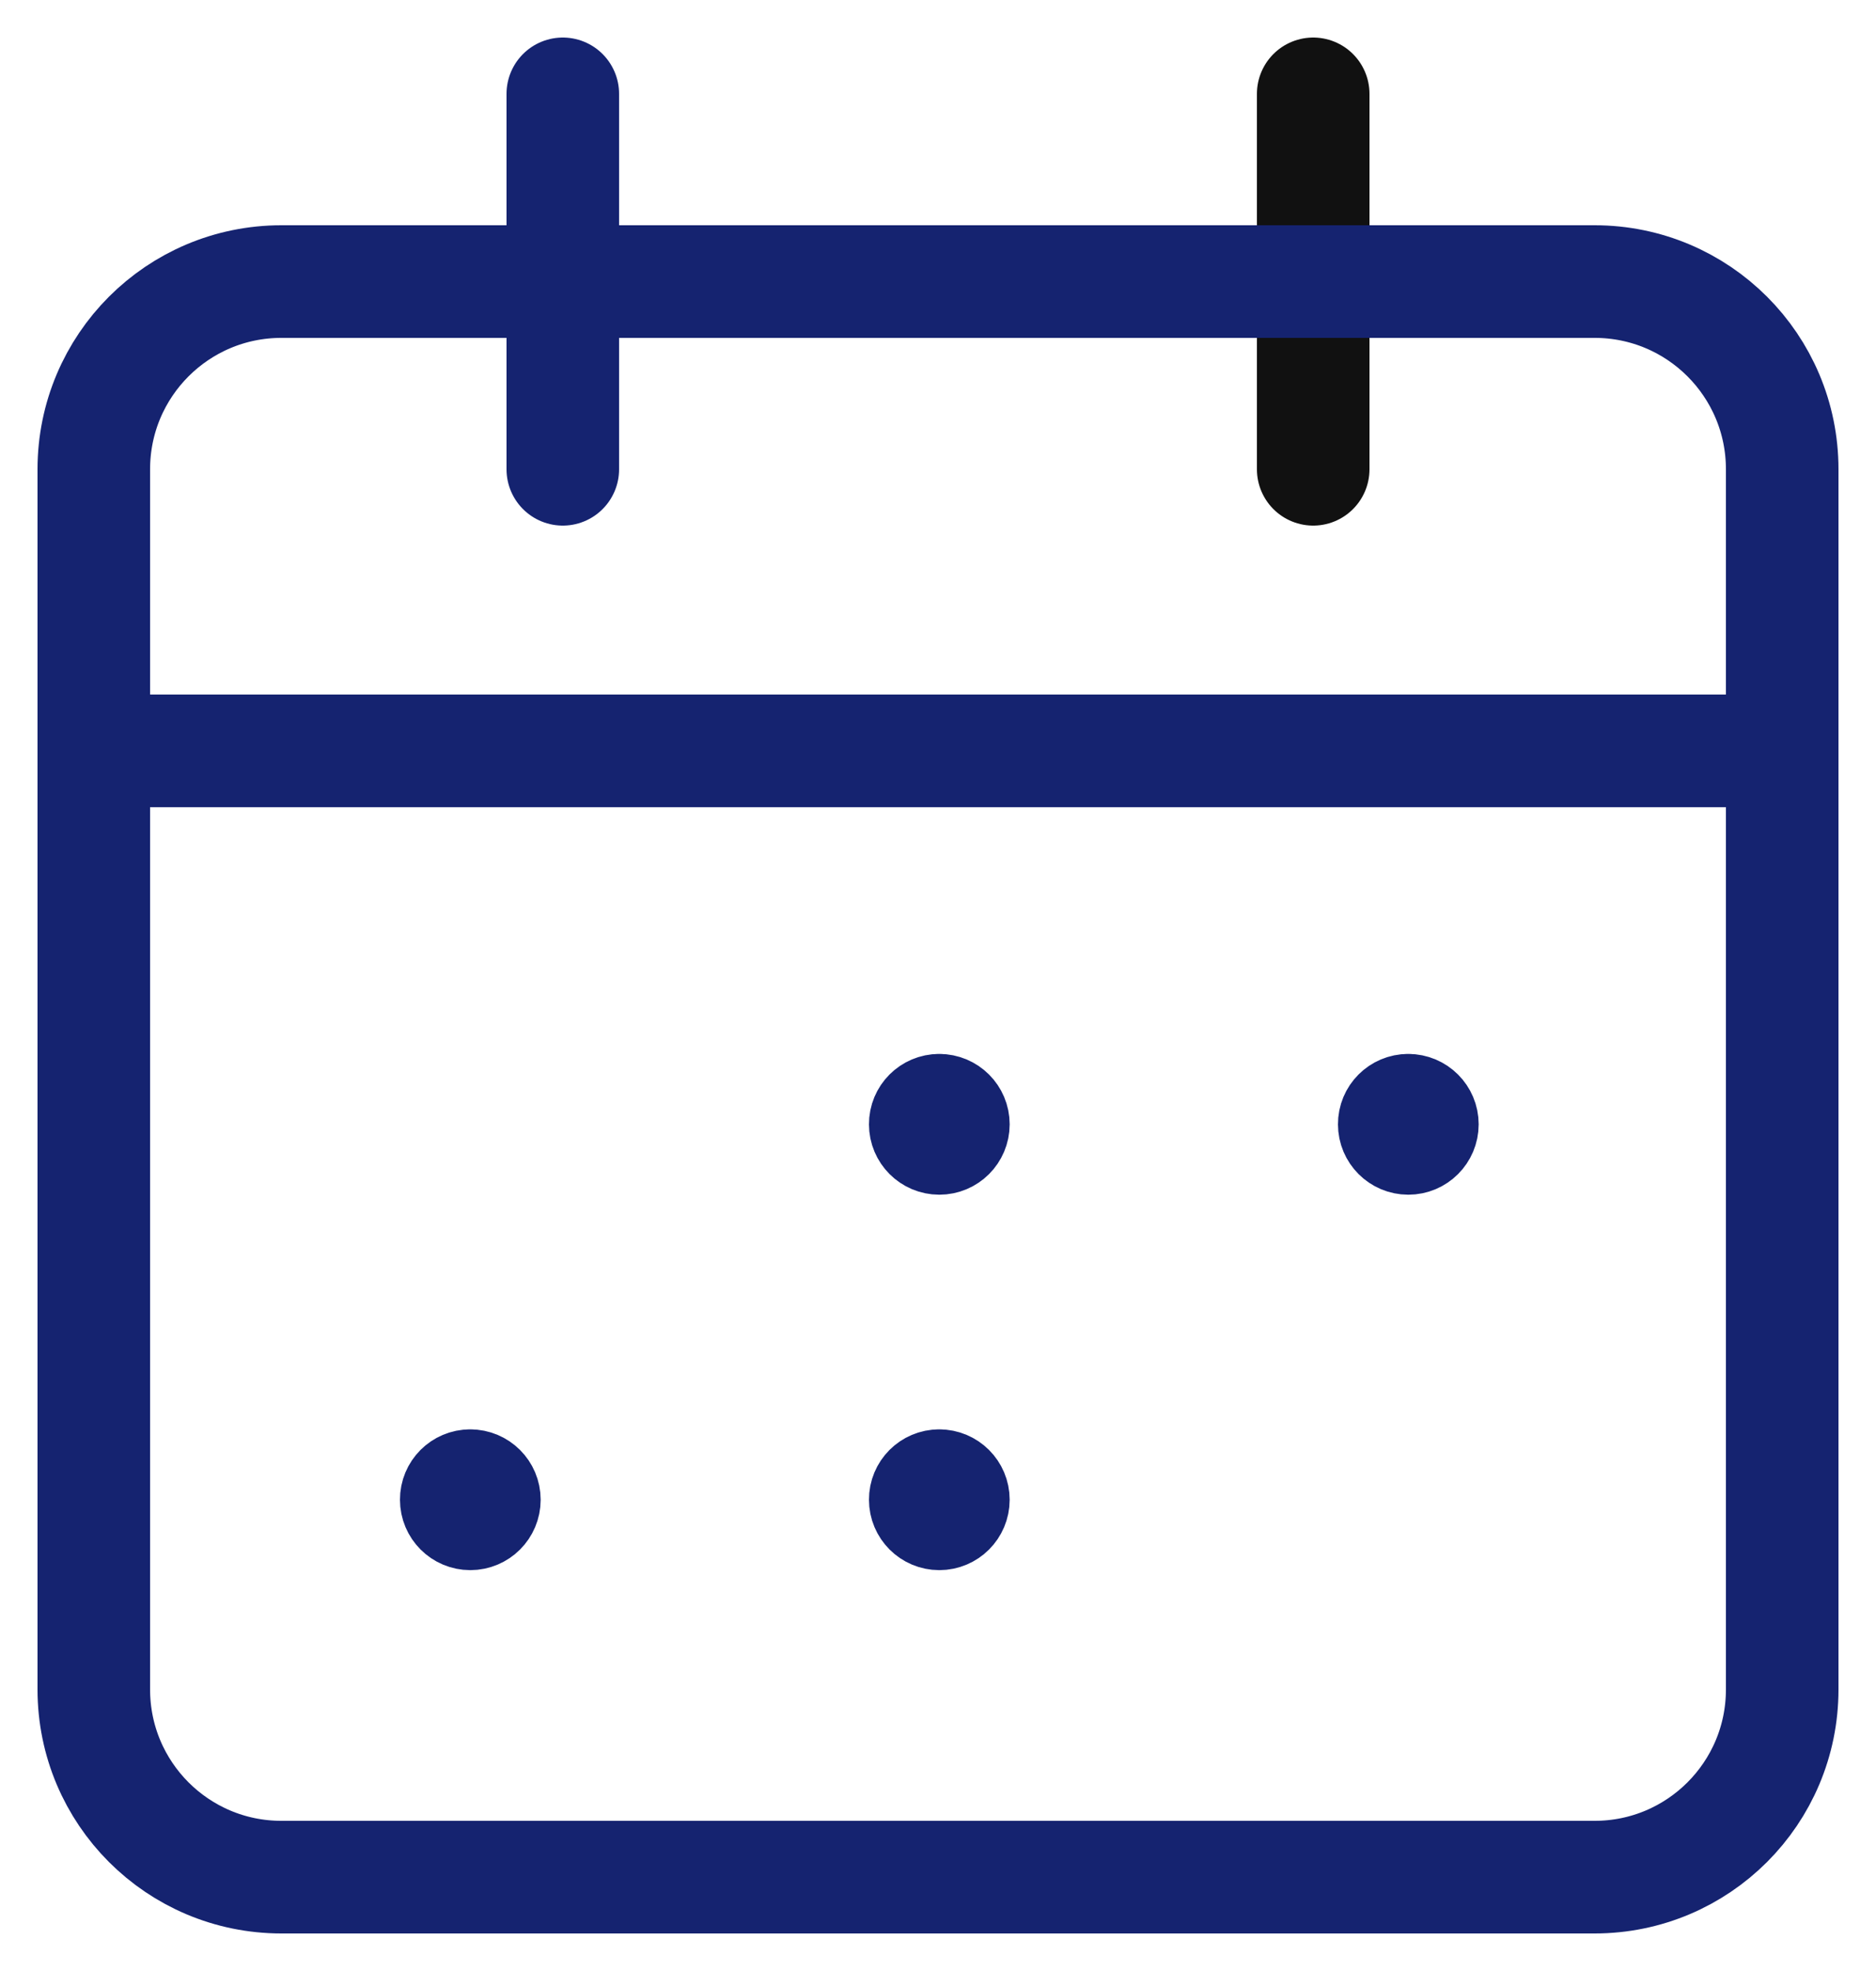 <svg width="20" height="21" viewBox="0 0 20 21" fill="none" xmlns="http://www.w3.org/2000/svg">
<path d="M14 1V5" stroke="#111111" stroke-width="1.2" stroke-linecap="round" stroke-linejoin="round"/>
<path d="M6 1V5" stroke="#152370" stroke-width="1.2" stroke-linecap="round" stroke-linejoin="round"/>
<path d="M1 8H19" stroke="#152370" stroke-width="1.2" stroke-linecap="round" stroke-linejoin="round"/>
<path fill-rule="evenodd" clip-rule="evenodd" d="M17 3H3C1.895 3 1 3.895 1 5V18C1 19.105 1.895 20 3 20H17C18.105 20 19 19.105 19 18V5C19 3.895 18.105 3 17 3Z" stroke="#152370" stroke-width="1.2" stroke-linecap="round" stroke-linejoin="round"/>
<path d="M10.013 11.729C9.875 11.729 9.763 11.841 9.764 11.979C9.764 12.117 9.876 12.229 10.014 12.229C10.152 12.229 10.264 12.117 10.264 11.979C10.264 11.841 10.152 11.729 10.013 11.729" stroke="#152370" stroke-linecap="round" stroke-linejoin="round"/>
<path d="M15.013 11.729C14.875 11.729 14.763 11.841 14.764 11.979C14.764 12.117 14.876 12.229 15.014 12.229C15.152 12.229 15.264 12.117 15.264 11.979C15.264 11.841 15.152 11.729 15.013 11.729" stroke="#152370" stroke-linecap="round" stroke-linejoin="round"/>
<path d="M5.013 15.729C4.875 15.729 4.763 15.841 4.764 15.979C4.764 16.117 4.876 16.229 5.014 16.229C5.152 16.229 5.264 16.117 5.264 15.979C5.264 15.841 5.152 15.729 5.013 15.729" stroke="#152370" stroke-linecap="round" stroke-linejoin="round"/>
<path d="M10.013 15.729C9.875 15.729 9.763 15.841 9.764 15.979C9.764 16.117 9.876 16.229 10.014 16.229C10.152 16.229 10.264 16.117 10.264 15.979C10.264 15.841 10.152 15.729 10.013 15.729" stroke="#152370" stroke-linecap="round" stroke-linejoin="round"/>
</svg>
